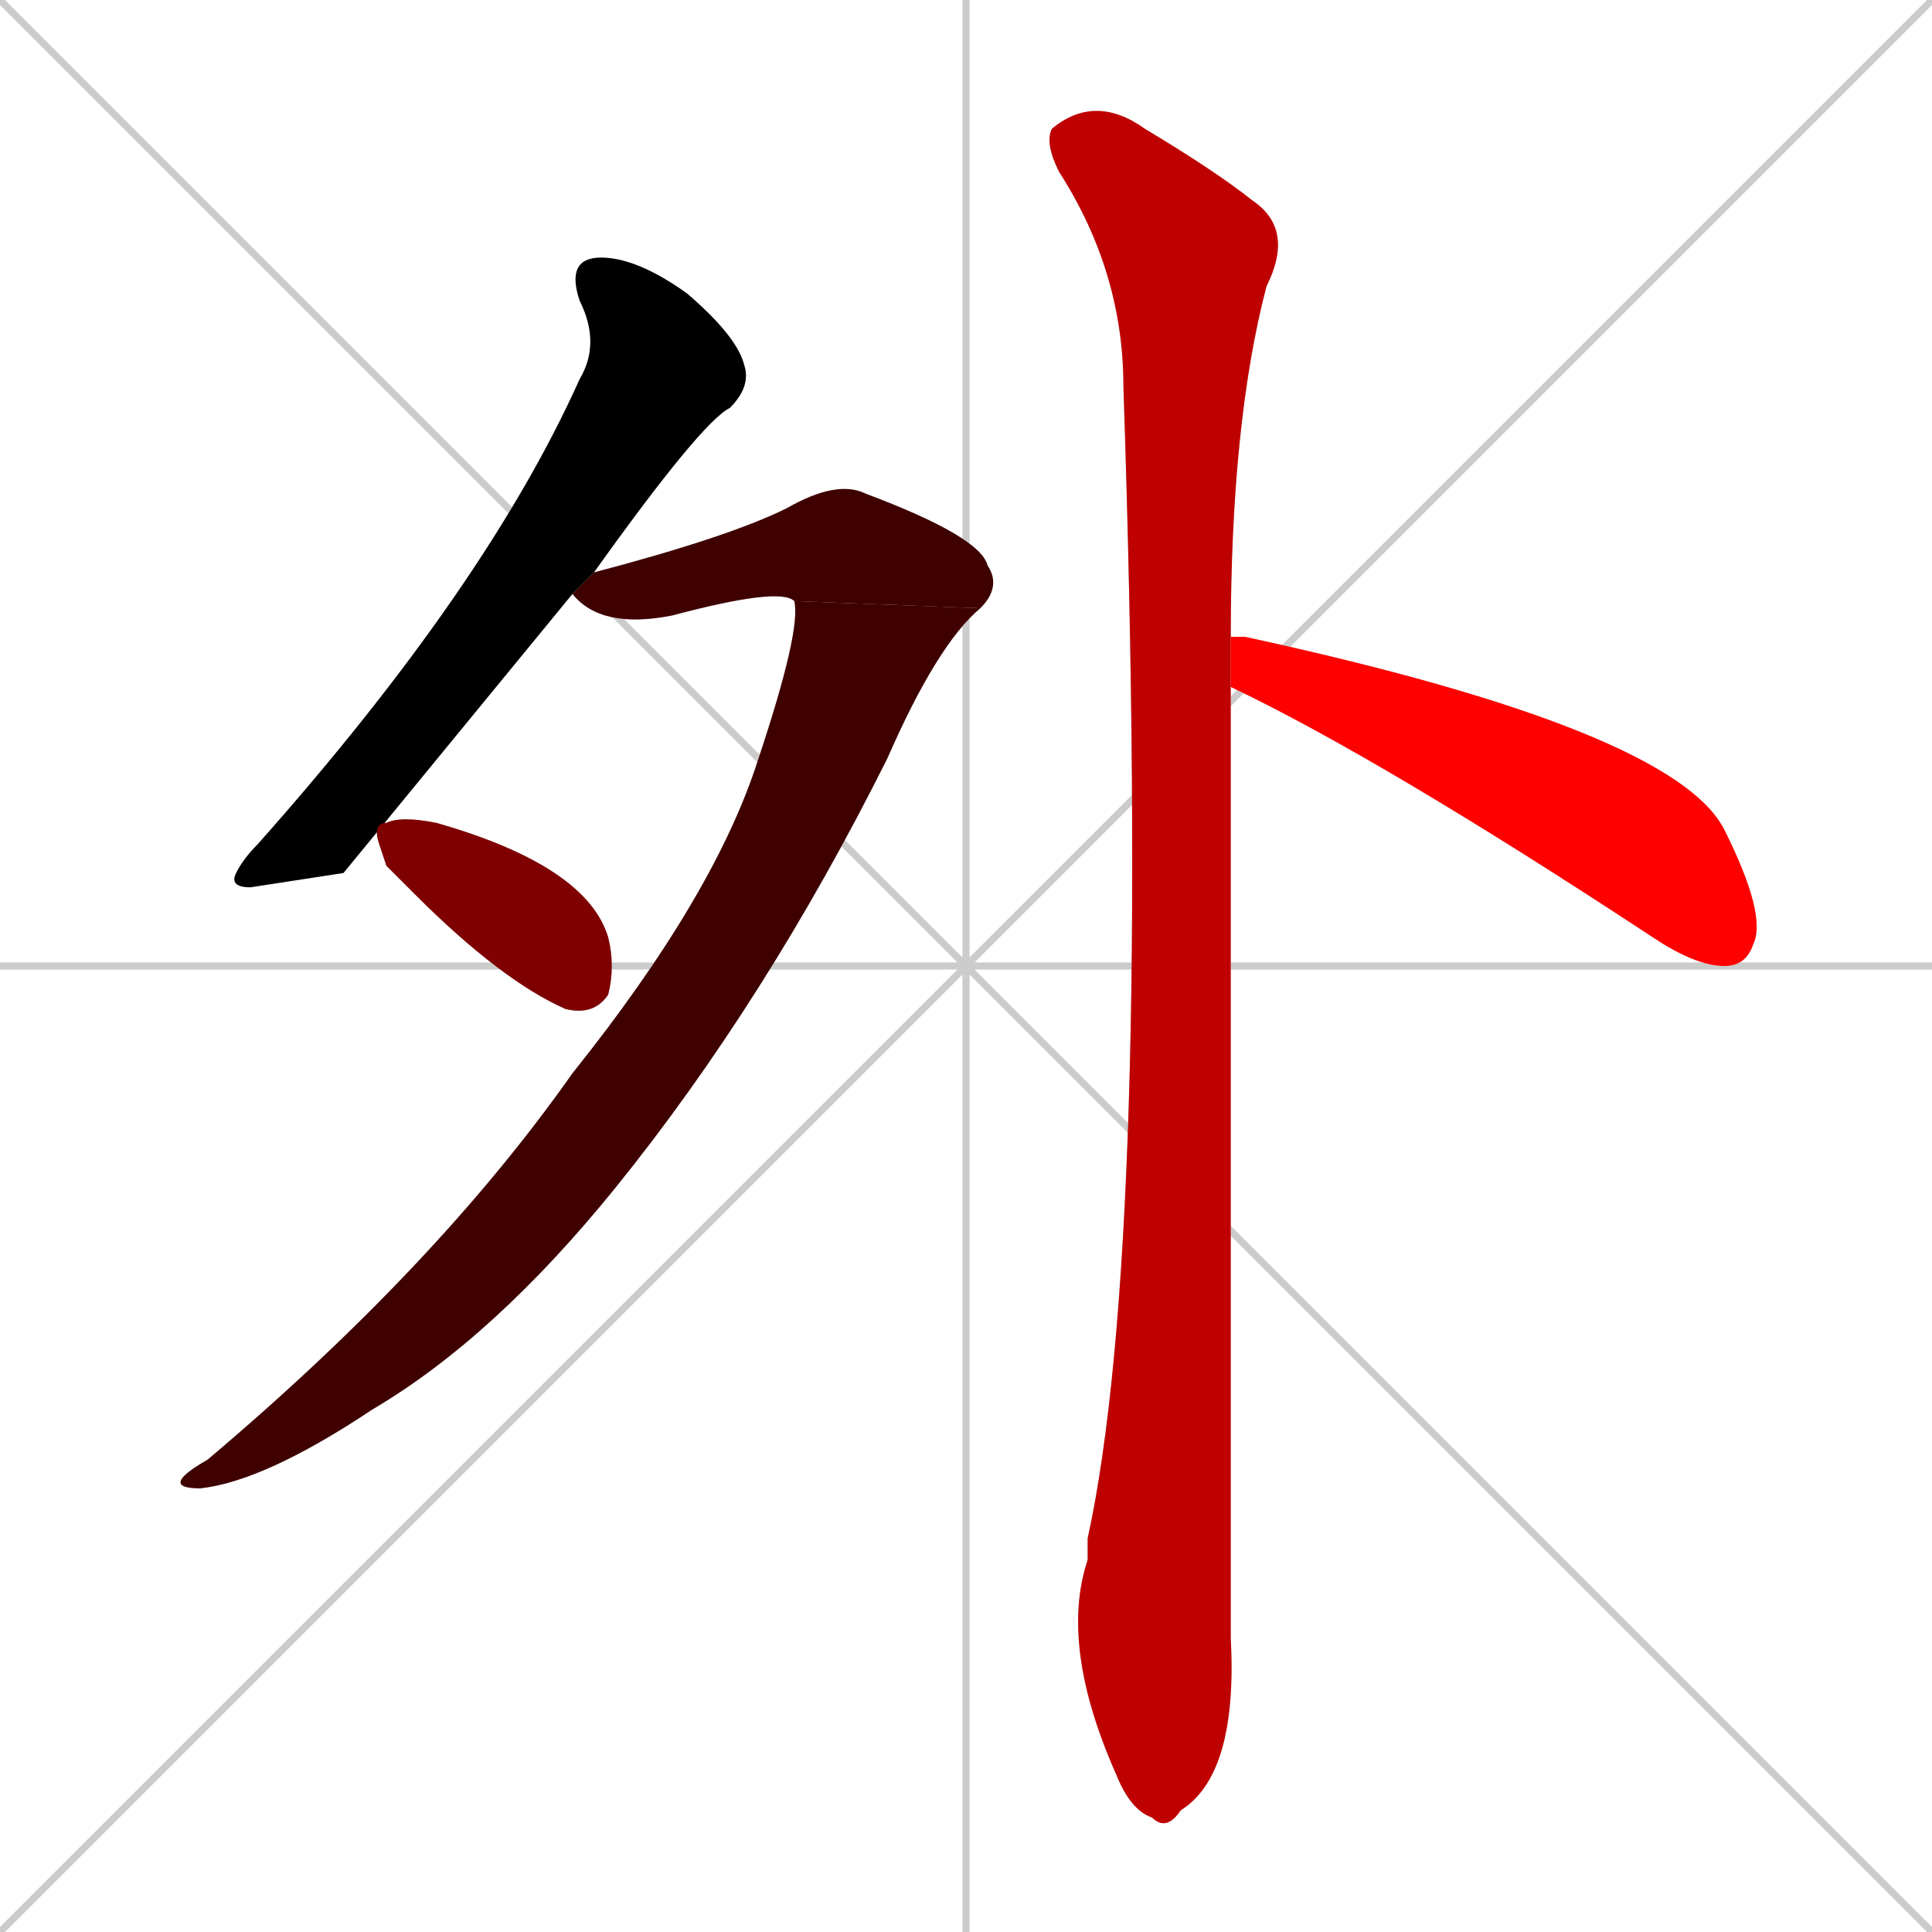 <svg xmlns="http://www.w3.org/2000/svg" xmlns:xlink="http://www.w3.org/1999/xlink" width="270" height="270"><path d="M 0 0 L 270 270 M 270 0 L 0 270 M 135 0 L 135 270 M 0 135 L 270 135" stroke="#CCCCCC" /><path d="M 48 122 L 35 124 Q 32 124 33 122 Q 34 120 36 118 Q 68 82 81 53 Q 84 48 81 42 Q 79 36 84 36 Q 89 36 96 41 Q 103 47 104 51 Q 105 54 102 57 Q 98 59 83 80 L 80 83" fill="#CCCCCC"/><path d="M 83 80 Q 102 75 110 71 Q 117 67 121 69 Q 137 75 138 79 Q 140 82 137 85 L 111 84 Q 109 82 94 86 Q 84 88 80 83" fill="#CCCCCC"/><path d="M 137 85 Q 131 90 124 106 Q 107 140 86 166 Q 69 187 52 197 Q 37 207 28 208 Q 22 208 29 204 Q 61 177 80 150 Q 100 125 106 106 Q 112 88 111 84" fill="#CCCCCC"/><path d="M 54 121 L 53 118 Q 52 115 54 115 Q 56 114 61 115 Q 82 121 85 131 Q 86 135 85 139 Q 83 142 79 141 Q 70 137 58 125" fill="#CCCCCC"/><path d="M 172 216 L 172 229 Q 173 248 165 253 Q 163 256 161 254 Q 158 253 156 248 Q 148 230 152 218 Q 152 216 152 215 Q 161 174 157 54 Q 157 38 148 24 Q 146 20 147 18 Q 153 13 160 18 Q 170 24 175 28 Q 181 32 177 40 Q 172 59 172 89 L 172 96" fill="#CCCCCC"/><path d="M 172 89 L 173 89 Q 173 89 174 89 Q 234 102 241 116 Q 247 128 245 132 Q 244 135 241 135 Q 237 135 231 131 Q 193 106 172 96" fill="#CCCCCC"/><path d="M 48 122 L 35 124 Q 32 124 33 122 Q 34 120 36 118 Q 68 82 81 53 Q 84 48 81 42 Q 79 36 84 36 Q 89 36 96 41 Q 103 47 104 51 Q 105 54 102 57 Q 98 59 83 80 L 80 83" fill="#000000" /><path d="M 83 80 Q 102 75 110 71 Q 117 67 121 69 Q 137 75 138 79 Q 140 82 137 85 L 111 84 Q 109 82 94 86 Q 84 88 80 83" fill="#3f0000" /><path d="M 137 85 Q 131 90 124 106 Q 107 140 86 166 Q 69 187 52 197 Q 37 207 28 208 Q 22 208 29 204 Q 61 177 80 150 Q 100 125 106 106 Q 112 88 111 84" fill="#3f0000" /><path d="M 54 121 L 53 118 Q 52 115 54 115 Q 56 114 61 115 Q 82 121 85 131 Q 86 135 85 139 Q 83 142 79 141 Q 70 137 58 125" fill="#7f0000" /><path d="M 172 216 L 172 229 Q 173 248 165 253 Q 163 256 161 254 Q 158 253 156 248 Q 148 230 152 218 Q 152 216 152 215 Q 161 174 157 54 Q 157 38 148 24 Q 146 20 147 18 Q 153 13 160 18 Q 170 24 175 28 Q 181 32 177 40 Q 172 59 172 89 L 172 96" fill="#bf0000" /><path d="M 172 89 L 173 89 Q 173 89 174 89 Q 234 102 241 116 Q 247 128 245 132 Q 244 135 241 135 Q 237 135 231 131 Q 193 106 172 96" fill="#ff0000" /></svg>